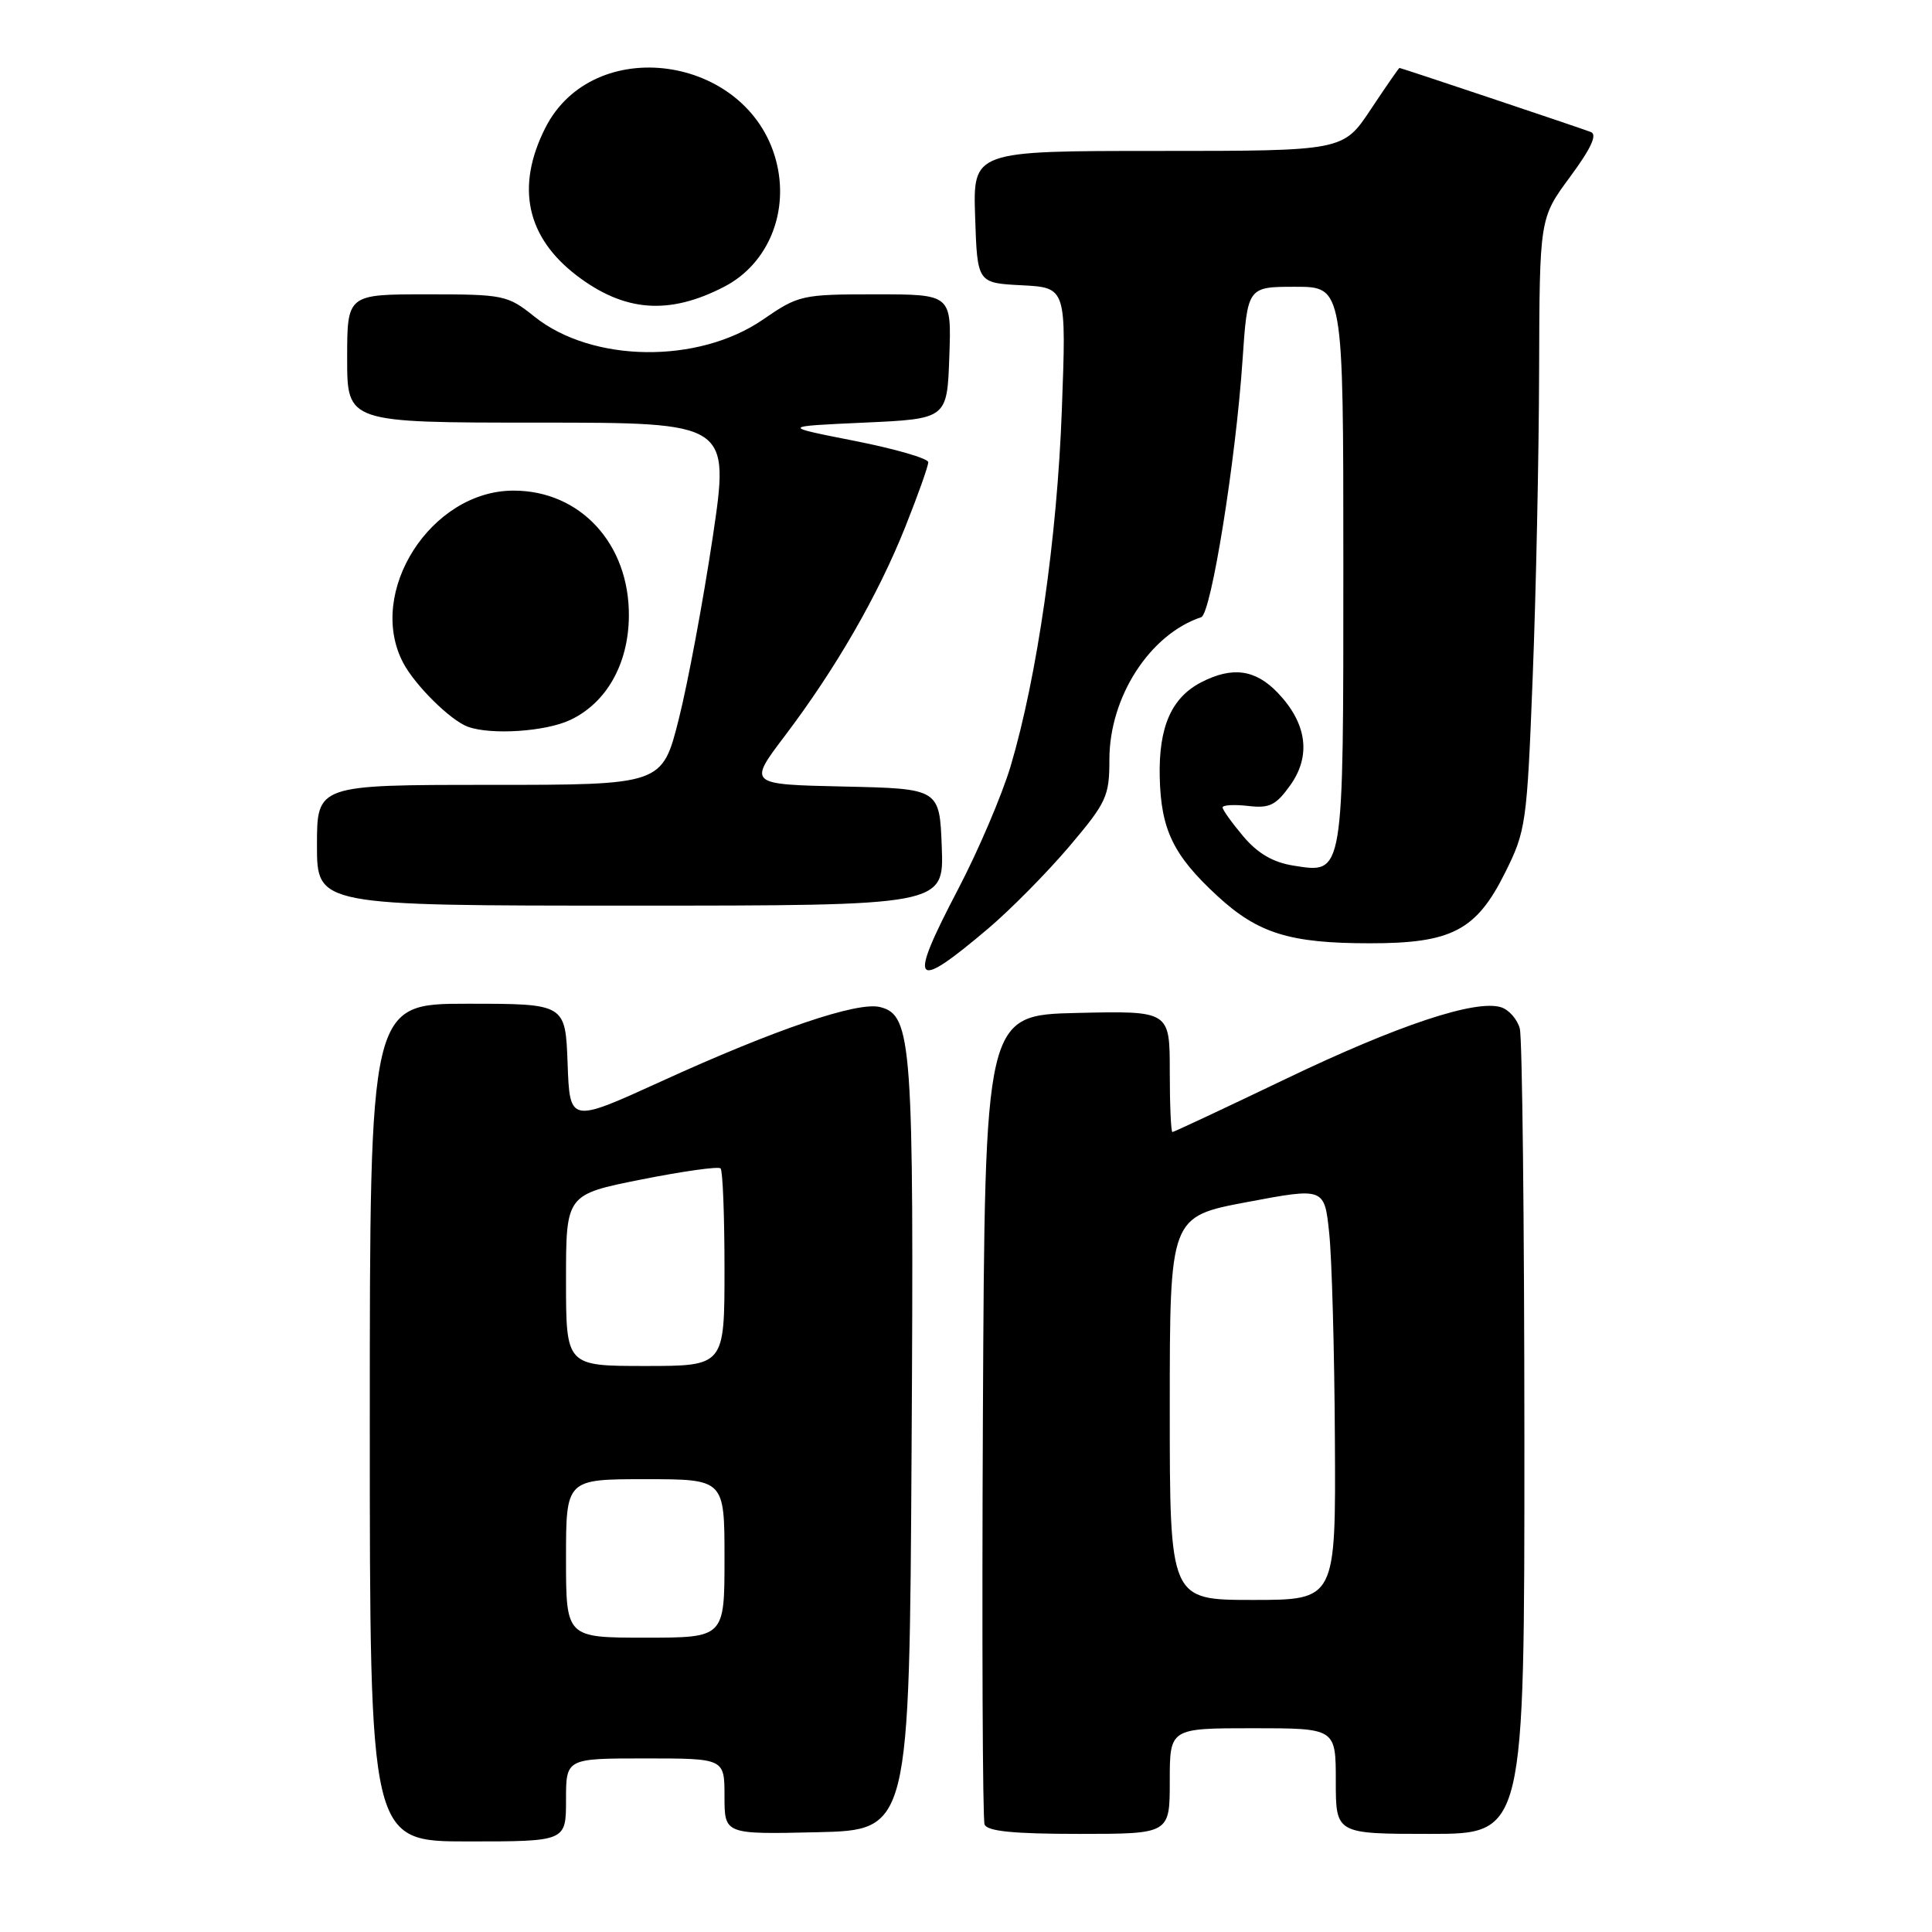 <?xml version="1.0" encoding="UTF-8" standalone="no"?>
<!DOCTYPE svg PUBLIC "-//W3C//DTD SVG 1.1//EN" "http://www.w3.org/Graphics/SVG/1.1/DTD/svg11.dtd" >
<svg xmlns="http://www.w3.org/2000/svg" xmlns:xlink="http://www.w3.org/1999/xlink" version="1.1" viewBox="0 0 256 256">
 <g >
 <path fill="currentColor"
d=" M 75.00 238.50 C 75.00 233.00 75.00 233.00 85.50 233.00 C 96.00 233.00 96.00 233.00 96.00 238.03 C 96.00 243.06 96.00 243.06 108.25 242.78 C 120.50 242.50 120.50 242.50 120.79 192.00 C 121.11 138.13 120.85 134.50 116.61 133.44 C 113.61 132.69 102.71 136.39 87.50 143.34 C 75.50 148.81 75.50 148.81 75.21 140.91 C 74.92 133.00 74.92 133.00 61.96 133.00 C 49.00 133.00 49.00 133.00 49.00 188.50 C 49.00 244.00 49.00 244.00 62.00 244.00 C 75.00 244.00 75.00 244.00 75.00 238.50 Z  M 155.00 236.00 C 155.00 229.00 155.00 229.00 166.00 229.00 C 177.00 229.00 177.00 229.00 177.00 236.00 C 177.00 243.00 177.00 243.00 189.50 243.00 C 202.00 243.00 202.00 243.00 201.99 190.75 C 201.98 162.01 201.71 137.50 201.38 136.28 C 201.05 135.06 199.94 133.80 198.91 133.47 C 195.54 132.40 185.21 135.84 170.31 142.99 C 162.28 146.84 155.54 150.00 155.35 150.00 C 155.16 150.00 155.00 146.39 155.00 141.97 C 155.00 133.94 155.00 133.94 142.75 134.22 C 130.50 134.50 130.50 134.50 130.24 187.50 C 130.10 216.65 130.20 241.06 130.46 241.75 C 130.80 242.65 134.27 243.00 142.97 243.00 C 155.00 243.00 155.00 243.00 155.00 236.00 Z  M 130.90 123.07 C 133.87 120.56 138.70 115.67 141.65 112.20 C 146.63 106.32 147.00 105.53 147.00 100.65 C 147.00 92.35 152.35 84.05 159.17 81.78 C 160.48 81.34 163.74 61.06 164.64 47.75 C 165.30 38.00 165.30 38.00 171.65 38.00 C 178.00 38.00 178.00 38.00 178.00 74.81 C 178.00 116.33 178.10 115.75 171.40 114.70 C 168.69 114.27 166.66 113.09 164.75 110.83 C 163.24 109.04 162.00 107.31 162.00 106.99 C 162.00 106.67 163.51 106.58 165.37 106.79 C 168.22 107.13 169.07 106.71 170.98 104.03 C 173.76 100.13 173.17 95.83 169.30 91.79 C 166.34 88.70 163.29 88.28 159.16 90.41 C 155.21 92.46 153.52 96.34 153.67 102.97 C 153.83 109.95 155.47 113.34 161.32 118.73 C 166.69 123.68 170.91 124.99 181.50 124.99 C 192.33 125.00 195.60 123.30 199.40 115.70 C 202.20 110.09 202.33 109.22 203.09 89.70 C 203.53 78.59 203.91 60.37 203.94 49.21 C 204.00 28.91 204.00 28.91 208.04 23.44 C 210.83 19.66 211.68 17.82 210.79 17.49 C 209.07 16.84 185.64 9.00 185.44 9.00 C 185.35 9.00 183.64 11.48 181.63 14.50 C 177.98 20.00 177.98 20.00 153.45 20.00 C 128.92 20.00 128.92 20.00 129.21 28.75 C 129.50 37.50 129.50 37.50 135.40 37.80 C 141.30 38.11 141.30 38.11 140.70 54.30 C 140.08 71.27 137.43 89.67 133.92 101.50 C 132.77 105.35 129.63 112.72 126.93 117.87 C 120.27 130.60 120.95 131.49 130.90 123.07 Z  M 124.79 112.25 C 124.50 104.50 124.50 104.50 111.81 104.22 C 99.12 103.94 99.12 103.94 104.00 97.50 C 110.76 88.57 116.34 78.88 119.95 69.83 C 121.63 65.62 123.00 61.76 123.00 61.25 C 123.00 60.75 118.61 59.48 113.25 58.42 C 103.50 56.50 103.50 56.50 114.50 56.00 C 125.50 55.50 125.50 55.50 125.79 47.25 C 126.08 39.00 126.08 39.00 116.02 39.00 C 106.24 39.00 105.81 39.10 101.09 42.35 C 92.51 48.25 78.46 48.07 70.81 41.95 C 67.25 39.10 66.75 39.00 56.56 39.00 C 46.00 39.00 46.00 39.00 46.00 47.50 C 46.00 56.00 46.00 56.00 71.35 56.00 C 96.70 56.00 96.70 56.00 94.43 71.25 C 93.17 79.64 91.16 90.44 89.95 95.25 C 87.75 104.00 87.75 104.00 64.88 104.00 C 42.00 104.00 42.00 104.00 42.00 112.00 C 42.00 120.00 42.00 120.00 83.54 120.00 C 125.08 120.00 125.08 120.00 124.79 112.25 Z  M 75.58 95.39 C 80.37 93.12 83.27 87.98 83.33 81.66 C 83.42 72.08 76.90 64.99 68.02 65.01 C 57.12 65.02 48.52 78.44 53.41 87.80 C 54.98 90.80 59.68 95.45 62.00 96.30 C 65.10 97.42 72.32 96.94 75.58 95.39 Z  M 95.95 38.00 C 101.82 34.97 104.65 28.02 102.81 21.20 C 99.04 7.23 78.59 4.39 72.25 16.96 C 68.32 24.75 69.75 31.42 76.43 36.52 C 82.75 41.33 88.64 41.78 95.95 38.00 Z  M 75.00 206.50 C 75.00 196.00 75.00 196.00 85.50 196.00 C 96.00 196.00 96.00 196.00 96.00 206.50 C 96.00 217.00 96.00 217.00 85.50 217.00 C 75.00 217.00 75.00 217.00 75.00 206.50 Z  M 75.00 169.64 C 75.00 158.28 75.00 158.28 84.98 156.29 C 90.47 155.20 95.20 154.53 95.48 154.82 C 95.77 155.10 96.00 161.11 96.00 168.17 C 96.00 181.00 96.00 181.00 85.50 181.00 C 75.00 181.00 75.00 181.00 75.00 169.64 Z  M 155.00 186.60 C 155.00 161.21 155.00 161.21 165.25 159.28 C 175.50 157.35 175.50 157.35 176.13 163.43 C 176.48 166.77 176.82 179.06 176.88 190.75 C 177.00 212.00 177.00 212.00 166.00 212.00 C 155.00 212.00 155.00 212.00 155.00 186.60 Z "/>
</g>
</svg>